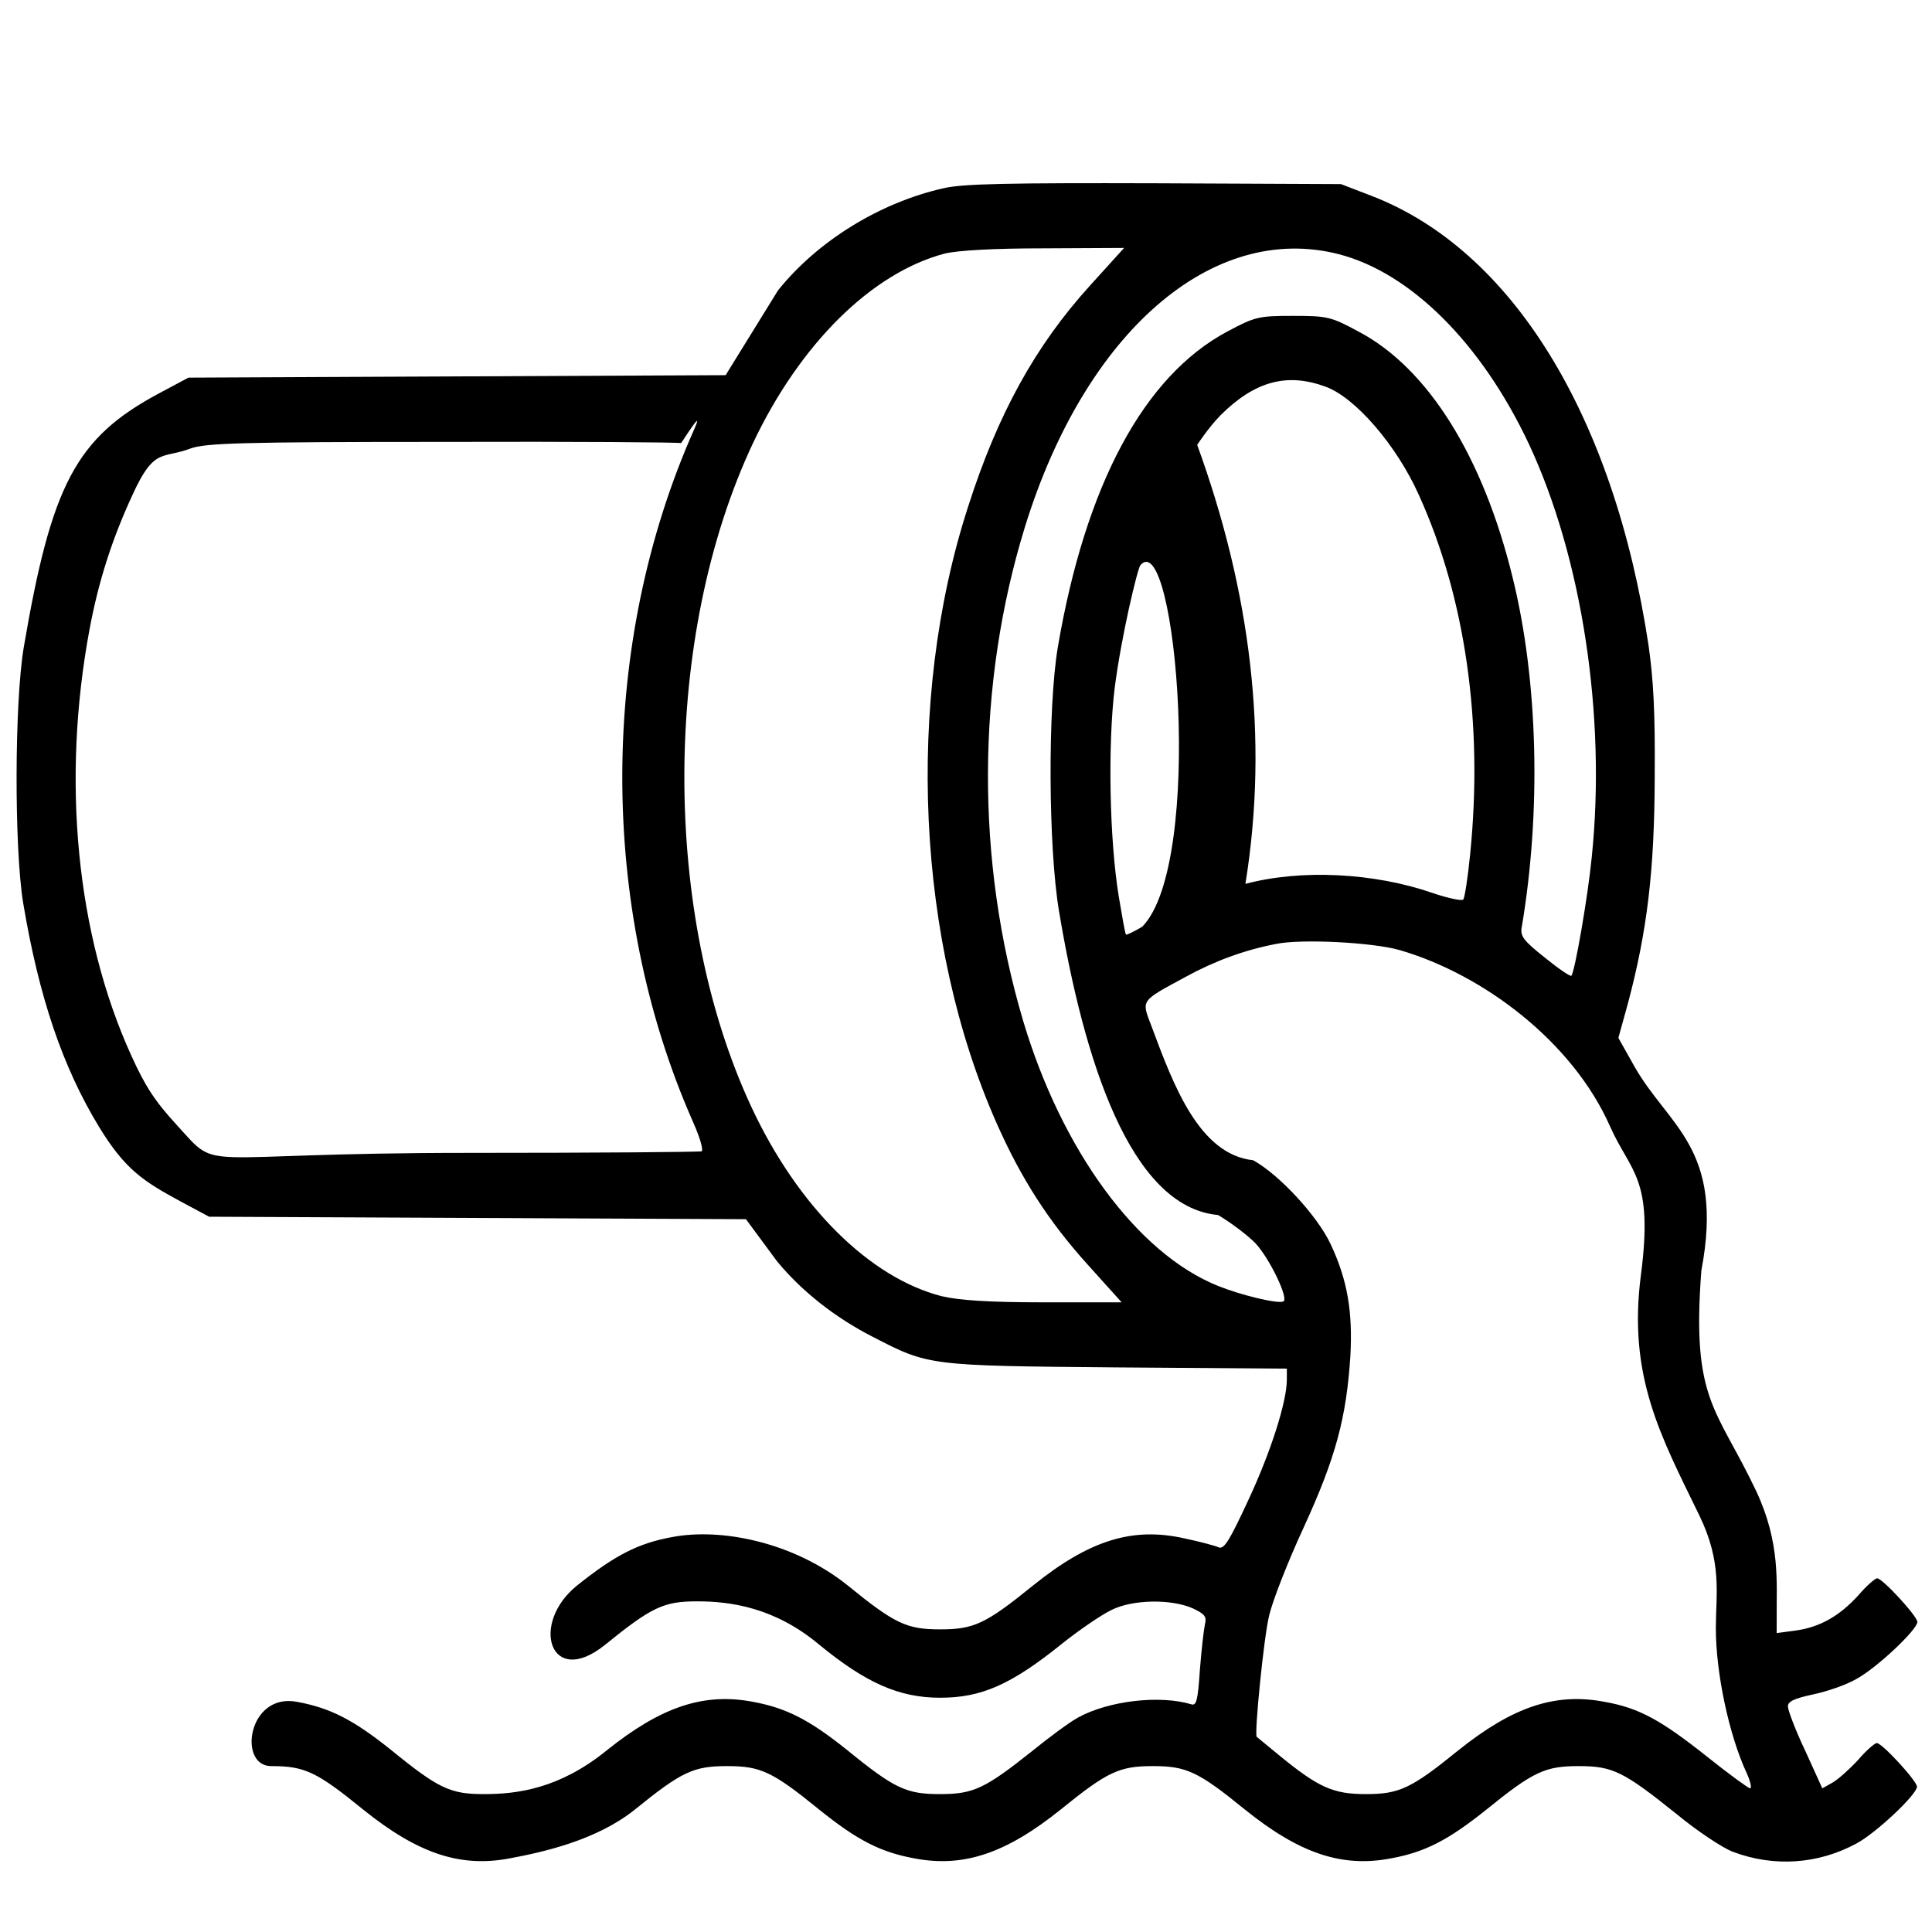 <?xml version="1.0" encoding="UTF-8" standalone="no"?><!DOCTYPE svg PUBLIC "-//W3C//DTD SVG 1.1//EN" "http://www.w3.org/Graphics/SVG/1.1/DTD/svg11.dtd"><svg width="100%" height="100%" viewBox="0 0 512 512" version="1.1" xmlns="http://www.w3.org/2000/svg" xmlns:xlink="http://www.w3.org/1999/xlink" xml:space="preserve" xmlns:serif="http://www.serif.com/" style="fill-rule:evenodd;clip-rule:evenodd;stroke-linejoin:round;stroke-miterlimit:2;"><g><path d="M250.077,49.875c-16.934,3.82 -33.38,13.971 -43.888,27.069l-13.887,22.48l-71.229,0.327l-71.128,0.328l-7.768,4.147c-22.09,11.789 -28.534,24.238 -35.887,67.353c-2.452,14.626 -2.541,53.047 -0.157,67.674c4.174,24.995 10.478,43.551 20.113,59.378c6.925,11.352 11.776,14.425 21.637,19.774l7.547,4.038l142.253,0.655l8.213,11.116c6.43,7.859 15.38,14.954 25.443,20.084c14.792,7.641 14.691,7.641 64.661,8.077l45.033,0.328l-0.007,2.947c-0.014,5.894 -4.276,19.21 -10.249,31.981c-4.962,10.697 -6.378,12.989 -7.787,12.443c-0.905,-0.436 -5.034,-1.528 -9.162,-2.401c-13.695,-3.056 -25.087,0.437 -40.127,12.553c-12.516,10.151 -15.642,11.57 -24.508,11.57c-8.866,-0 -11.985,-1.419 -24.455,-11.57c-14.38,-11.571 -33.654,-15.391 -46.657,-12.88c-8.97,1.637 -15.123,4.802 -25.216,12.88c-12.516,10.151 -7.015,27.287 7.419,15.717c12.516,-10.151 15.642,-11.57 24.508,-11.57c8.866,0 20.489,1.638 32.153,11.352c12.469,10.26 21.326,14.19 32.206,14.19c10.982,-0 18.848,-3.493 32.272,-14.299c4.643,-3.711 10.597,-7.75 13.118,-8.951c5.649,-2.837 15.925,-2.947 21.561,-0.436c3.22,1.528 3.723,2.183 3.214,4.257c-0.305,1.419 -0.922,6.767 -1.338,12.116c-0.522,7.968 -0.928,9.496 -2.237,9.059c-8.356,-2.51 -21.86,-0.982 -30.031,3.493c-2.219,1.201 -7.669,5.239 -12.11,8.841c-12.616,10.042 -15.642,11.461 -24.508,11.461c-8.866,0 -11.986,-1.419 -24.455,-11.57c-10.056,-8.077 -16.194,-11.243 -25.056,-12.88c-13.091,-2.51 -24.384,1.31 -38.817,12.88c-12.516,10.151 -23.643,11.57 -32.509,11.57c-8.865,0 -11.985,-1.419 -24.454,-11.57c-10.056,-8.077 -16.195,-11.243 -25.057,-12.88c-13.091,-2.51 -15.755,17.028 -6.89,17.028c8.866,-0 11.986,1.419 24.455,11.57c14.38,11.57 25.655,15.39 38.758,12.88c8.869,-1.638 23.022,-4.803 33.116,-12.88c12.516,-10.151 15.642,-11.57 24.508,-11.57c8.866,-0 11.986,1.419 24.455,11.57c10.056,8.077 16.194,11.242 25.157,12.88c12.99,2.51 24.283,-1.31 38.716,-12.88c12.516,-10.151 15.643,-11.57 24.509,-11.57c8.865,-0 11.985,1.419 24.454,11.57c14.38,11.57 25.655,15.39 38.657,12.88c8.971,-1.638 15.124,-4.803 25.217,-12.88c12.516,-10.151 15.643,-11.57 24.508,-11.57c9.067,-0 11.885,1.419 26.165,12.88c5.43,4.475 12.069,8.841 14.686,9.823c10.972,4.148 22.66,3.275 32.748,-2.183c5.144,-2.728 16.049,-12.989 16.053,-15.063c0.004,-1.528 -9.241,-11.57 -10.652,-11.57c-0.504,0 -2.825,1.965 -4.947,4.476c-2.222,2.401 -5.251,5.13 -6.764,6.003l-2.724,1.528l-4.51,-9.933c-2.607,-5.457 -4.61,-10.806 -4.607,-11.788c0.003,-1.31 1.616,-2.074 6.656,-3.166c3.629,-0.764 8.771,-2.51 11.394,-4.038c5.346,-2.838 16.251,-13.098 16.256,-15.172c0.003,-1.528 -9.242,-11.57 -10.653,-11.57c-0.504,-0 -2.825,1.965 -4.947,4.475c-5.05,5.567 -10.296,8.514 -16.746,9.387l-4.938,0.655l0.01,-4.257c-0.079,-9.169 1.023,-19.538 -5.393,-33.291c-10.527,-22.267 -17.229,-23.847 -14.574,-58.505c6.183,-32.655 -8.848,-38.203 -17.878,-54.358l-4.113,-7.313l2.539,-9.169c5.082,-19.101 7.033,-35.146 7.091,-59.924c0.14,-17.246 -0.343,-25.869 -1.632,-34.928c-9.228,-61.016 -36.228,-104.895 -73.572,-119.193l-7.952,-3.057l-49.365,-0.218c-38.183,-0.109 -50.878,0.109 -55.918,1.31Zm38.728,25.869c-14.343,15.827 -24.359,33.837 -32.274,58.614c-16.642,51.41 -13.667,115.373 7.581,163.291c6.514,14.735 13.843,26.087 24.093,37.438l9.044,10.042l-20.654,0c-14.809,0 -22.465,-0.545 -27.097,-1.637c-19.03,-4.912 -38.027,-23.686 -50.358,-50.1c-23.859,-51.192 -23.689,-124.76 0.407,-175.952c12.453,-26.306 31.437,-45.08 50.691,-50.21c3.428,-0.873 13.101,-1.419 26.5,-1.419l21.157,-0.109l-9.09,10.042Zm65.908,-8.405c19.13,4.912 37.927,23.686 50.458,50.319c14.136,30.235 20.487,72.149 16.673,109.37c-1.032,10.587 -4.504,30.562 -5.413,31.544c-0.202,0.328 -3.421,-1.855 -7.041,-4.802c-5.632,-4.476 -6.535,-5.676 -6.127,-7.968c5.209,-30.781 4.382,-65.273 -2.405,-92.779c-7.784,-31.872 -22.338,-55.34 -40.652,-65.054c-7.446,-4.039 -8.352,-4.257 -17.52,-4.257c-9.168,-0 -10.075,0.218 -17.439,4.148c-22.091,11.788 -37.572,40.604 -44.925,83.719c-2.656,15.827 -2.541,52.938 0.342,69.966c6.558,39.294 18.845,78.327 42.127,80.444c3.521,2.074 7.946,5.458 9.957,7.532c3.818,4.147 8.932,14.844 7.319,15.39c-1.614,0.655 -11.381,-1.746 -17.319,-4.148c-21.439,-8.623 -41.425,-36.02 -51.622,-70.293c-12.595,-42.46 -12.387,-89.068 0.505,-130.873c15.936,-51.519 49.553,-80.772 83.082,-72.258Zm-174.24,50.095c-0.001,0.218 6.505,-10.364 3.467,-3.596c-25.217,56.649 -25.379,126.506 -0.424,183.156c3.007,6.767 2.523,7.876 2.522,8.094c-0,0.218 -28.008,0.437 -62.262,0.437c-73.546,-0 -65.219,5.44 -76.775,-7.222c-6.03,-6.549 -8.54,-10.478 -12.248,-18.664c-14.535,-31.982 -18.47,-72.914 -11.023,-112.863c2.346,-12.552 5.899,-23.795 11.366,-35.583c5.772,-12.771 7.948,-9.502 15.41,-12.34c3.932,-1.419 13.101,-1.747 67.303,-1.747c34.455,-0.109 62.664,0.109 62.664,0.328Zm170.834,-14.948c7.852,2.838 18.804,15.499 24.717,28.707c12.329,27.178 17.088,60.47 13.582,95.18c-0.619,6.221 -1.437,11.57 -1.841,12.006c-0.303,0.437 -4.029,-0.327 -8.157,-1.746c-15.502,-5.349 -34.743,-6.331 -49.561,-2.401c6.289,-38.96 1.274,-77.726 -12.781,-116.338c-0,0 2.986,-4.602 6.217,-7.877c8.987,-8.95 17.556,-11.351 27.824,-7.531Zm-49.073,47.262c9.384,-10.439 17.059,78.849 0.484,95.835c-2.22,1.31 -4.237,2.293 -4.337,2.074c-0.201,-0.218 -0.997,-4.693 -1.891,-10.042c-2.484,-15.172 -2.93,-40.167 -1.081,-55.339c1.744,-13.644 6.051,-31.666 6.825,-32.528Zm68.776,102.057c22.049,6.44 45.754,24.232 55.676,46.717c5.512,12.334 11.552,13.5 8.17,39.403c-3.516,26.919 5.341,42.788 15.468,63.636c6.117,12.552 4.415,20.738 4.394,29.798c-0.027,11.897 3.461,28.379 8.172,38.53c1.003,2.183 1.401,4.039 0.898,4.039c-0.403,0 -5.533,-3.711 -11.265,-8.295c-12.369,-9.824 -18.104,-12.99 -27.269,-14.627c-13.091,-2.51 -24.383,1.31 -38.817,12.88c-12.516,10.151 -15.643,11.57 -24.508,11.57c-8.564,0 -12.489,-1.746 -22.645,-10.042c-3.318,-2.729 -6.134,-5.021 -6.235,-5.13c-0.704,-0.437 1.875,-26.524 3.299,-32.2c0.916,-3.929 5.071,-14.517 9.222,-23.467c8.405,-18.338 11.25,-28.925 12.295,-45.298c0.632,-11.788 -0.759,-20.084 -5.27,-29.689c-3.509,-7.422 -13.559,-18.338 -20.502,-22.158c-14.297,-1.535 -21.11,-19.865 -26.918,-35.474c-2.703,-7.095 -3.108,-6.549 8.997,-13.098c7.768,-4.257 15.532,-7.095 23.897,-8.732c6.754,-1.419 25.793,-0.437 32.941,1.637Z" style="fill-rule:nonzero;"/></g></svg>